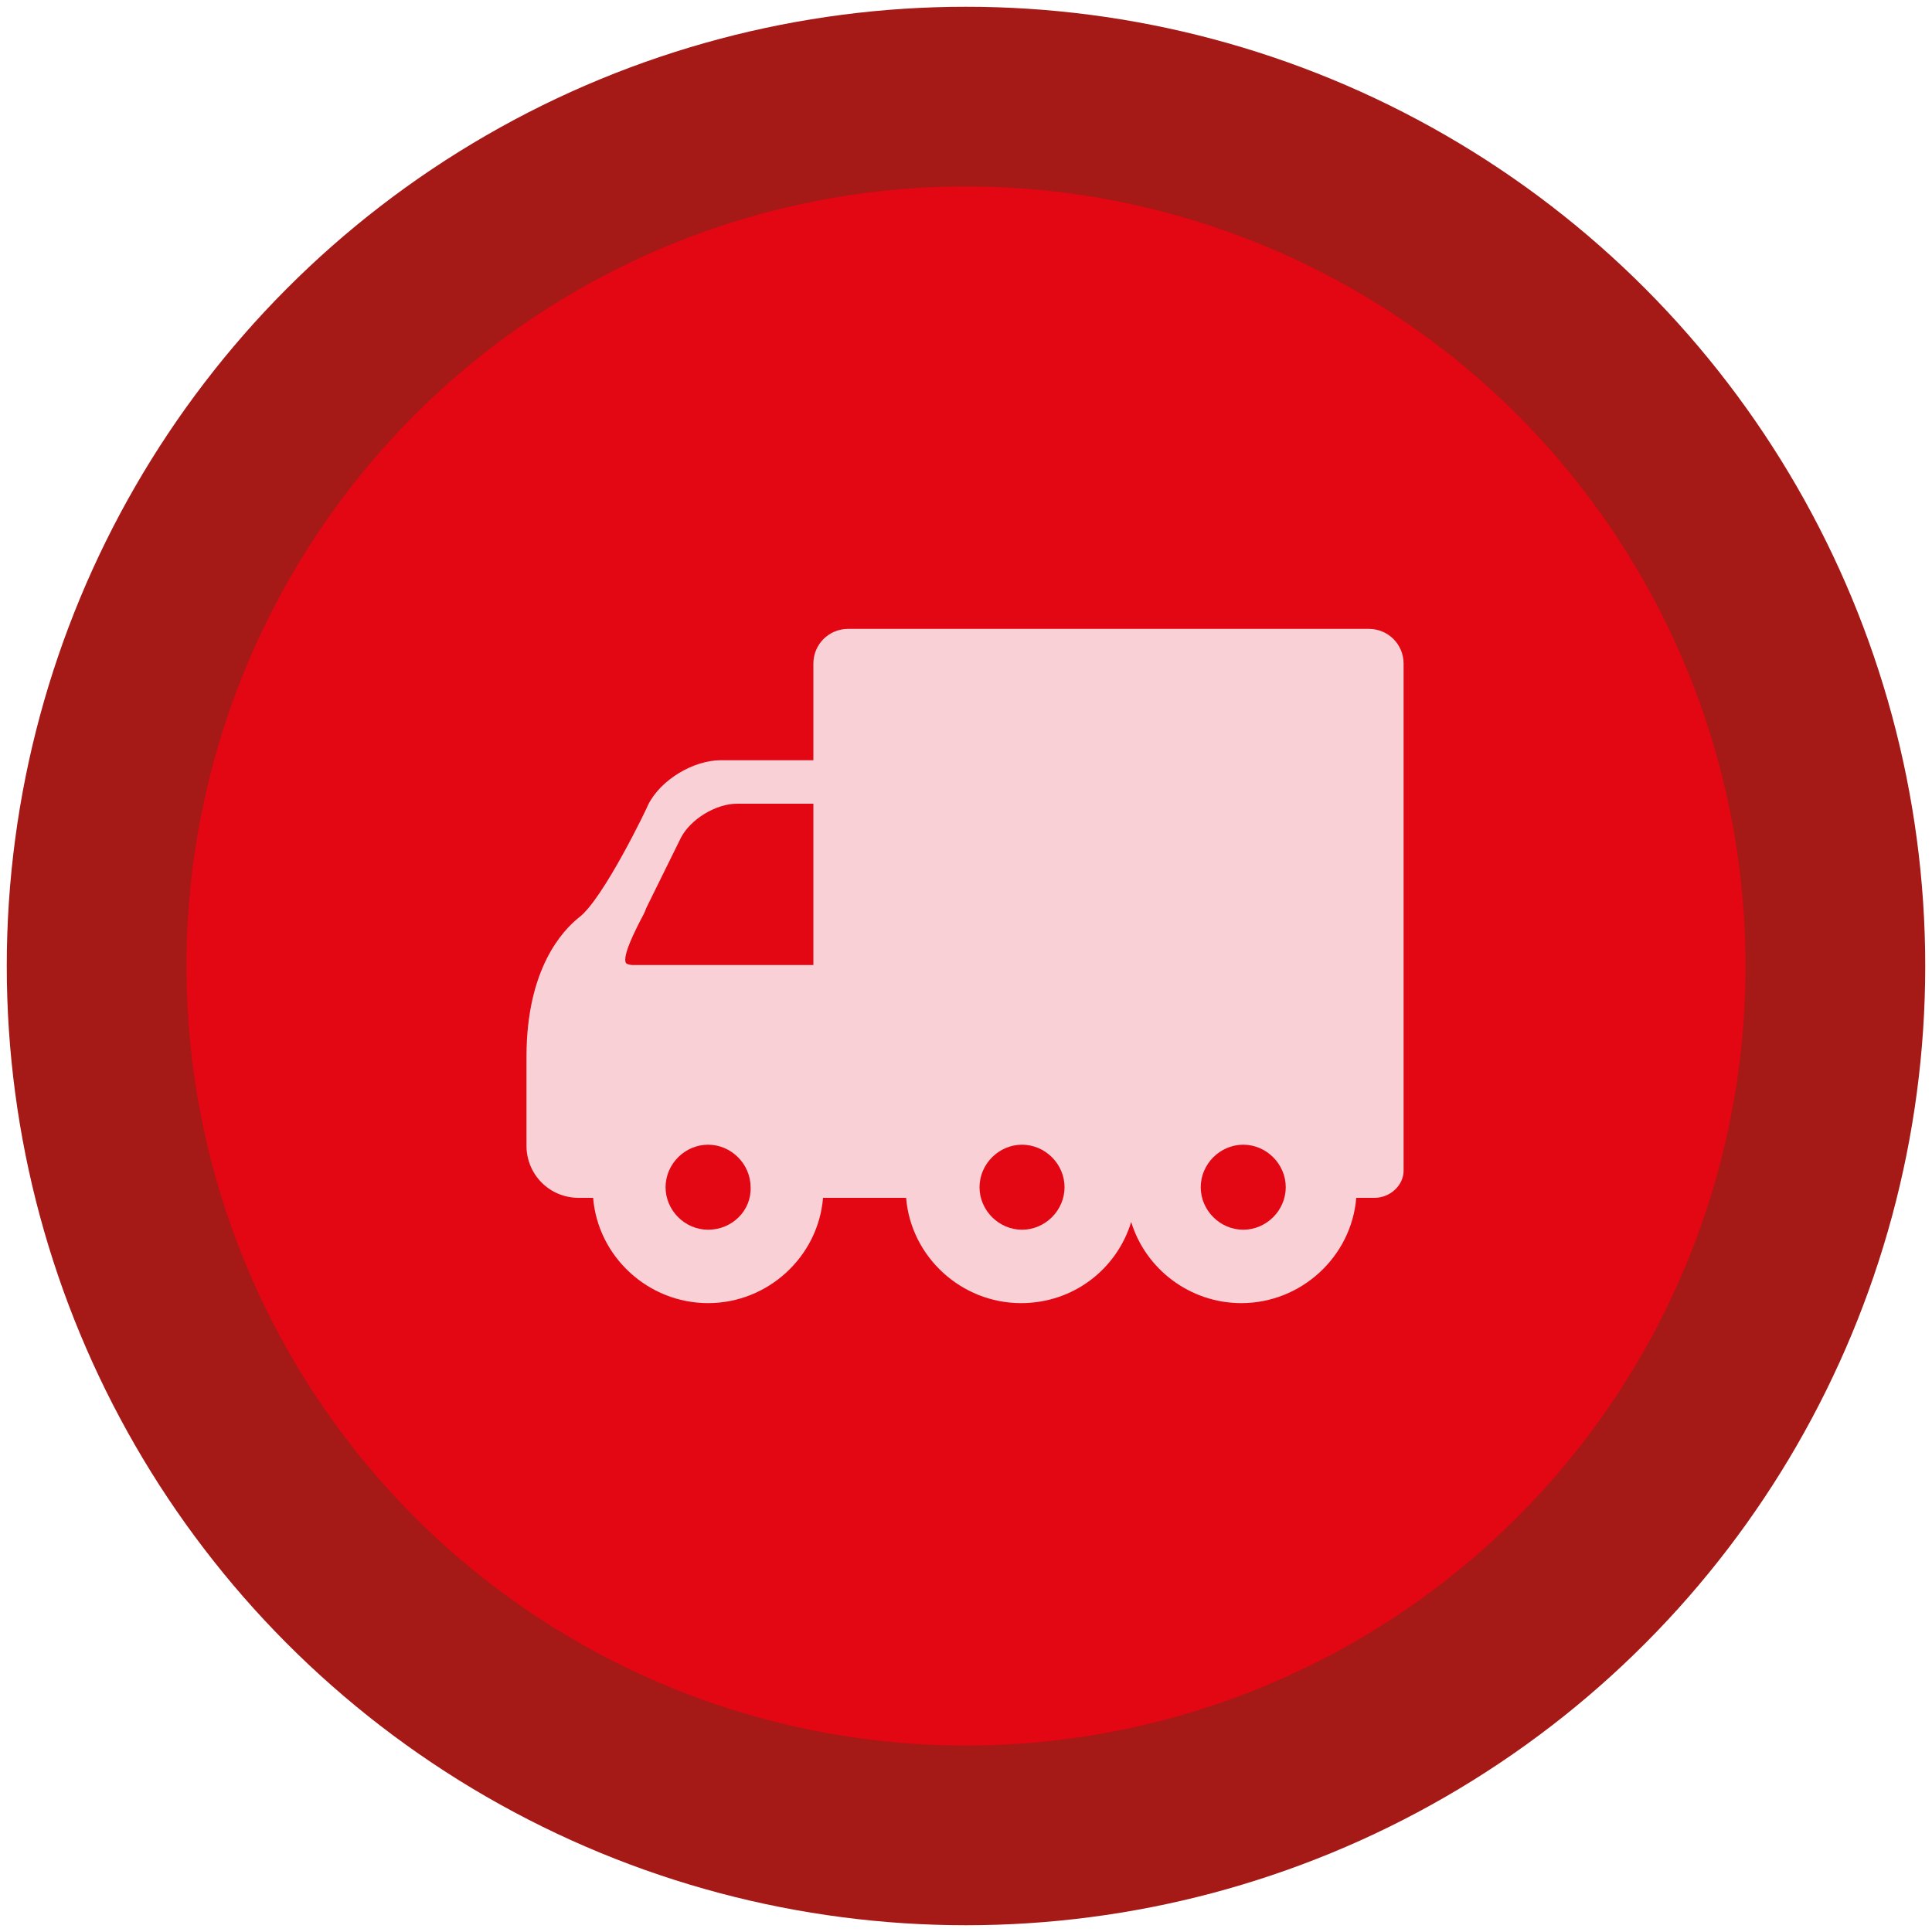 <?xml version="1.0" encoding="utf-8"?>
<!-- Generator: Adobe Illustrator 19.0.0, SVG Export Plug-In . SVG Version: 6.00 Build 0)  -->
<svg version="1.1" id="Capa_1" xmlns="http://www.w3.org/2000/svg" xmlns:xlink="http://www.w3.org/1999/xlink" x="0px" y="0px"
	 viewBox="0 0 200 200" style="enable-background:new 0 0 200 200;" xml:space="preserve">
<style type="text/css">
	.st0{fill:#A51916;}
	.st1{fill:#E30613;}
	.st2{fill:#F9D0D5;}
</style>
<g id="XMLID_7204_">
	<circle id="XMLID_7217_" class="st0" cx="100" cy="100" r="99.3"/>
	<circle id="XMLID_7216_" class="st1" cx="100" cy="100" r="80.7"/>
	<g id="XMLID_7205_">
		<g id="XMLID_7207_">
			<path id="XMLID_7208_" class="st2" d="M59.9,95c-1.6,1.3-5.4,5.2-5.4,14.4v9.2c0,3,2.4,5.4,5.4,5.4h1.5
				c0.5,6.1,5.7,10.9,11.9,10.9c6.2,0,11.4-4.8,11.9-10.9h8.6c0.5,6.1,5.7,10.9,11.9,10.9c5.4,0,9.9-3.5,11.4-8.4
				c1.5,4.9,6.1,8.4,11.4,8.4c6.2,0,11.4-4.8,11.9-10.9h1.9c1.6,0,3-1.3,3-2.8V68.7c0-2-1.6-3.6-3.6-3.6H87.8c-2,0-3.6,1.6-3.6,3.6
				v10h-9.6c-2.8,0-6.2,2-7.5,4.6C67.1,83.4,62.4,93.2,59.9,95L59.9,95z M128.7,127.3c-2.4,0-4.4-2-4.4-4.4c0-2.4,2-4.4,4.4-4.4
				c2.4,0,4.4,2,4.4,4.4C133.1,125.3,131.1,127.3,128.7,127.3L128.7,127.3z M105.8,127.3c-2.4,0-4.4-2-4.4-4.4c0-2.4,2-4.4,4.4-4.4
				c2.4,0,4.4,2,4.4,4.4C110.2,125.3,108.2,127.3,105.8,127.3L105.8,127.3z M98.6,76.6h32.6v25.9H98.6V76.6z M73.3,127.3
				c-2.4,0-4.4-2-4.4-4.4c0-2.4,2-4.4,4.4-4.4c2.4,0,4.4,2,4.4,4.4C77.8,125.3,75.8,127.3,73.3,127.3L73.3,127.3z M64.8,99.7
				c-0.4-0.7,0.9-3.3,1.8-5c0.1-0.2,0.2-0.4,0.3-0.7l3.6-7.3c1-1.9,3.6-3.5,5.8-3.5h7.9v16.7l-18.7,0C65.2,99.9,64.9,99.8,64.8,99.7
				L64.8,99.7z M64.8,99.7"/>
		</g>
		<rect id="XMLID_7206_" x="96" y="72.8" class="st2" width="38.9" height="34.4"/>
	</g>
</g>
</svg>
